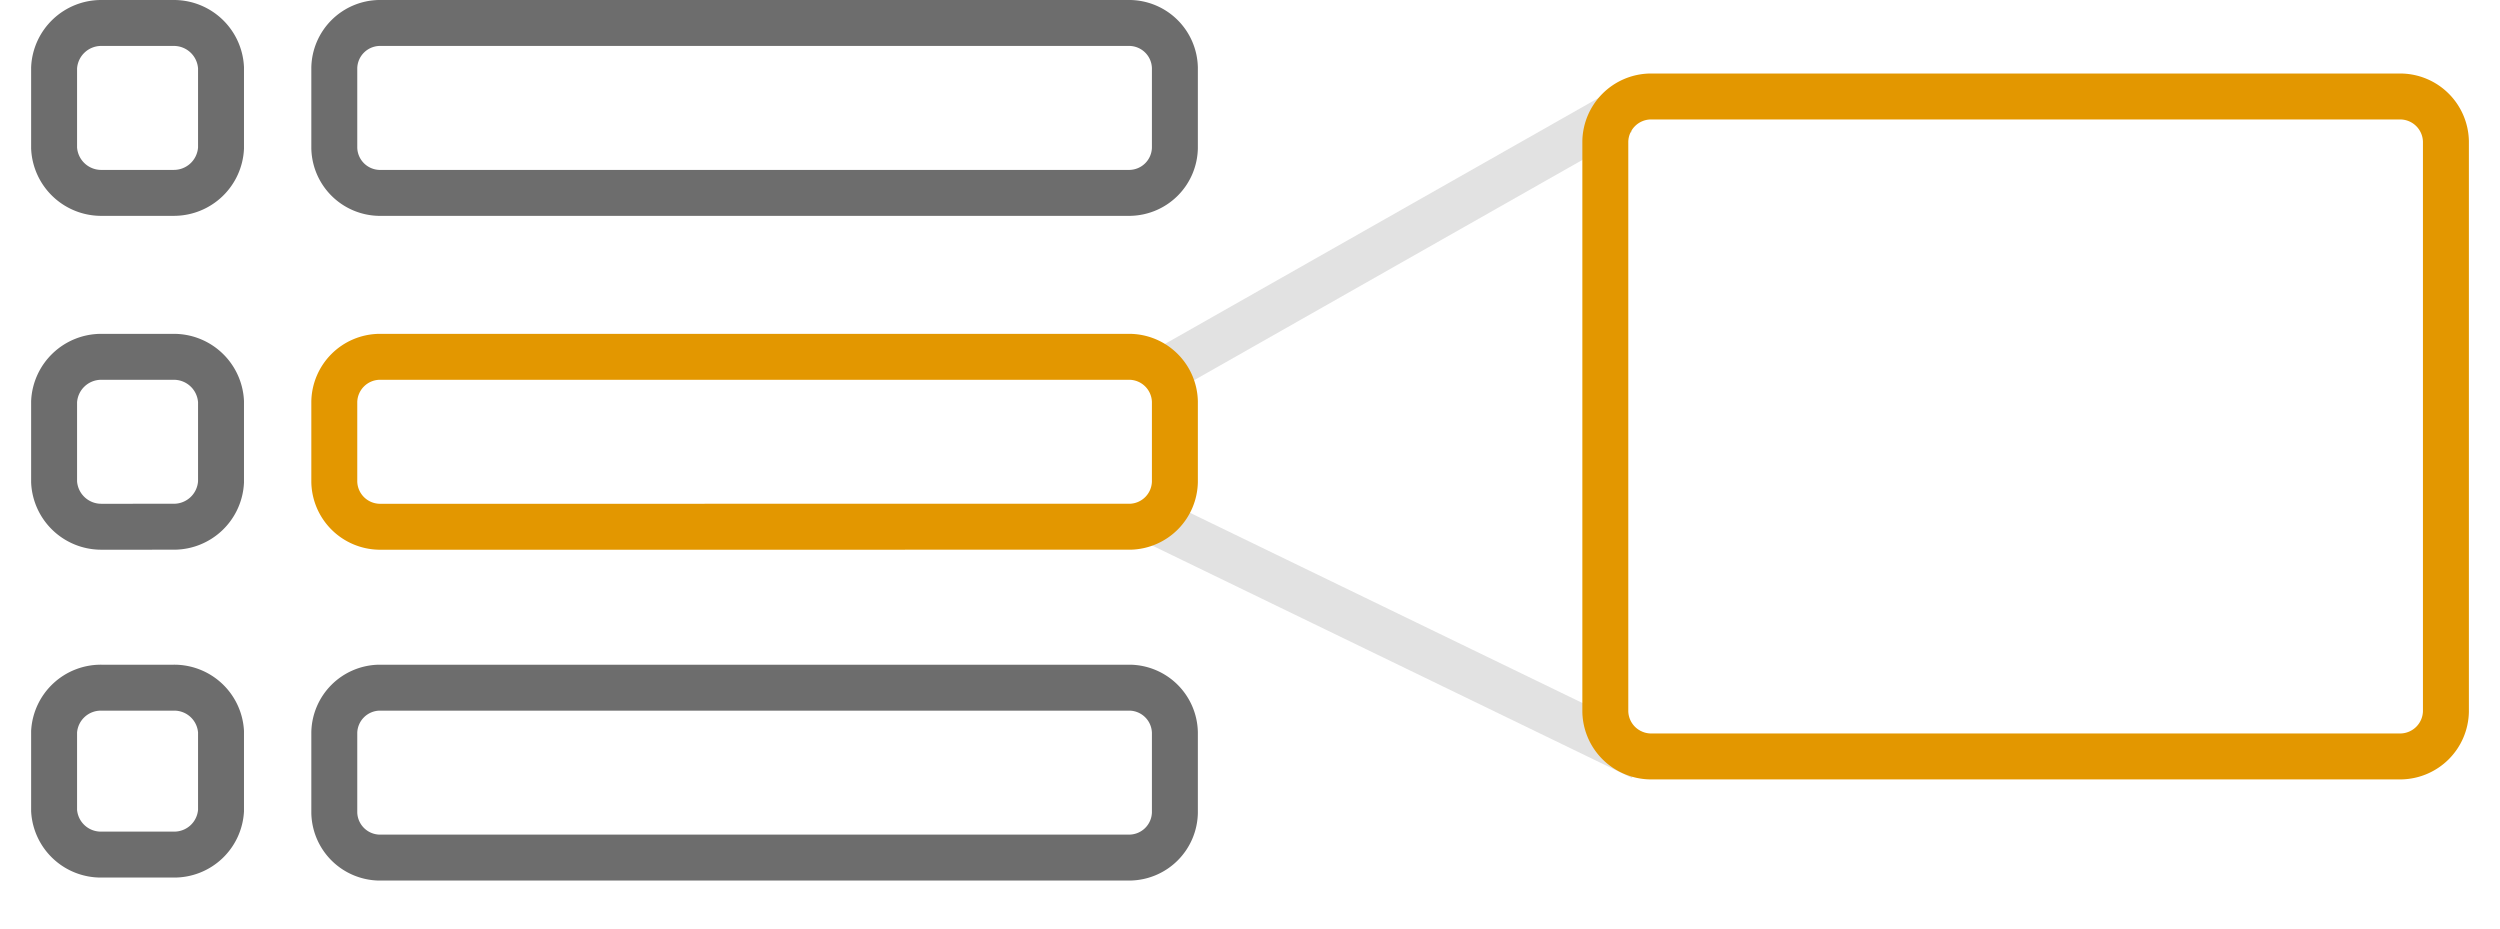 <svg xmlns="http://www.w3.org/2000/svg" viewBox="0 0 159.188 60.697" width="156" height="58"><defs><style>.a,.b,.c{fill:none;stroke-width:3px;}.a{stroke:#6d6d6d;}.b{stroke:#707070;opacity:0.2;}.c{stroke:#e39700;}</style></defs><g transform="translate(-1015.383 -1228.649)"><g transform="translate(1035.18 1273.555)"><path class="a" d="M117.572,54.795a2.994,2.994,0,0,0,2.92-2.92V46.62a2.994,2.994,0,0,0-2.92-2.92H68.52a2.994,2.994,0,0,0-2.92,2.92v5.256a2.994,2.994,0,0,0,2.92,2.92Z" transform="translate(-65.6 -43.7)"/></g><g transform="translate(1016.883 1273.555)"><path class="a" d="M64.015,54.6A3.058,3.058,0,0,0,67.1,51.732V46.568A3.058,3.058,0,0,0,64.015,43.7h-4.73A3.058,3.058,0,0,0,56.2,46.568v5.163A3.058,3.058,0,0,0,59.285,54.6Z" transform="translate(-56.2 -43.7)"/></g><g transform="translate(1016.883 1251.95)"><path class="a" d="M64.015,43.695a3.082,3.082,0,0,0,3.085-2.92V35.52a3.082,3.082,0,0,0-3.085-2.92h-4.73A3.082,3.082,0,0,0,56.2,35.52v5.256a3.082,3.082,0,0,0,3.085,2.92Z" transform="translate(-56.2 -32.6)"/></g><g transform="translate(1035.18 1230.149)"><path class="a" d="M117.572,32.495a2.994,2.994,0,0,0,2.92-2.92V24.32a2.994,2.994,0,0,0-2.92-2.92H68.52a2.994,2.994,0,0,0-2.92,2.92v5.256a2.994,2.994,0,0,0,2.92,2.92Z" transform="translate(-65.6 -21.4)"/></g><g transform="translate(1016.883 1230.149)"><path class="a" d="M64.015,32.495a3.082,3.082,0,0,0,3.085-2.92V24.32a3.082,3.082,0,0,0-3.085-2.92h-4.73A3.082,3.082,0,0,0,56.2,24.32v5.256a3.082,3.082,0,0,0,3.085,2.92Z" transform="translate(-56.2 -21.4)"/></g><path class="b" d="M1123.2,2978.051l29.465-16.717" transform="translate(-33.485 -1725.384)"/><path class="b" d="M1123.2,2981.121l29.176-19.787" transform="translate(3108.969 -1200.551) rotate(60)"/><g transform="translate(1035.18 1251.95)"><path class="c" d="M117.572,43.695a2.994,2.994,0,0,0,2.92-2.92V35.52a2.994,2.994,0,0,0-2.92-2.92H68.52a2.994,2.994,0,0,0-2.92,2.92v5.256a2.994,2.994,0,0,0,2.92,2.92Z" transform="translate(-65.6 -32.6)"/></g><g transform="translate(1117.18 1251.95)"><path class="c" d="M117.572,75.695a2.994,2.994,0,0,0,2.92-2.92V35.52a2.994,2.994,0,0,0-2.92-2.92H68.52a2.994,2.994,0,0,0-2.92,2.92V72.775a2.994,2.994,0,0,0,2.92,2.92Z" transform="translate(-64.6 -49.6)"/></g></g></svg>
